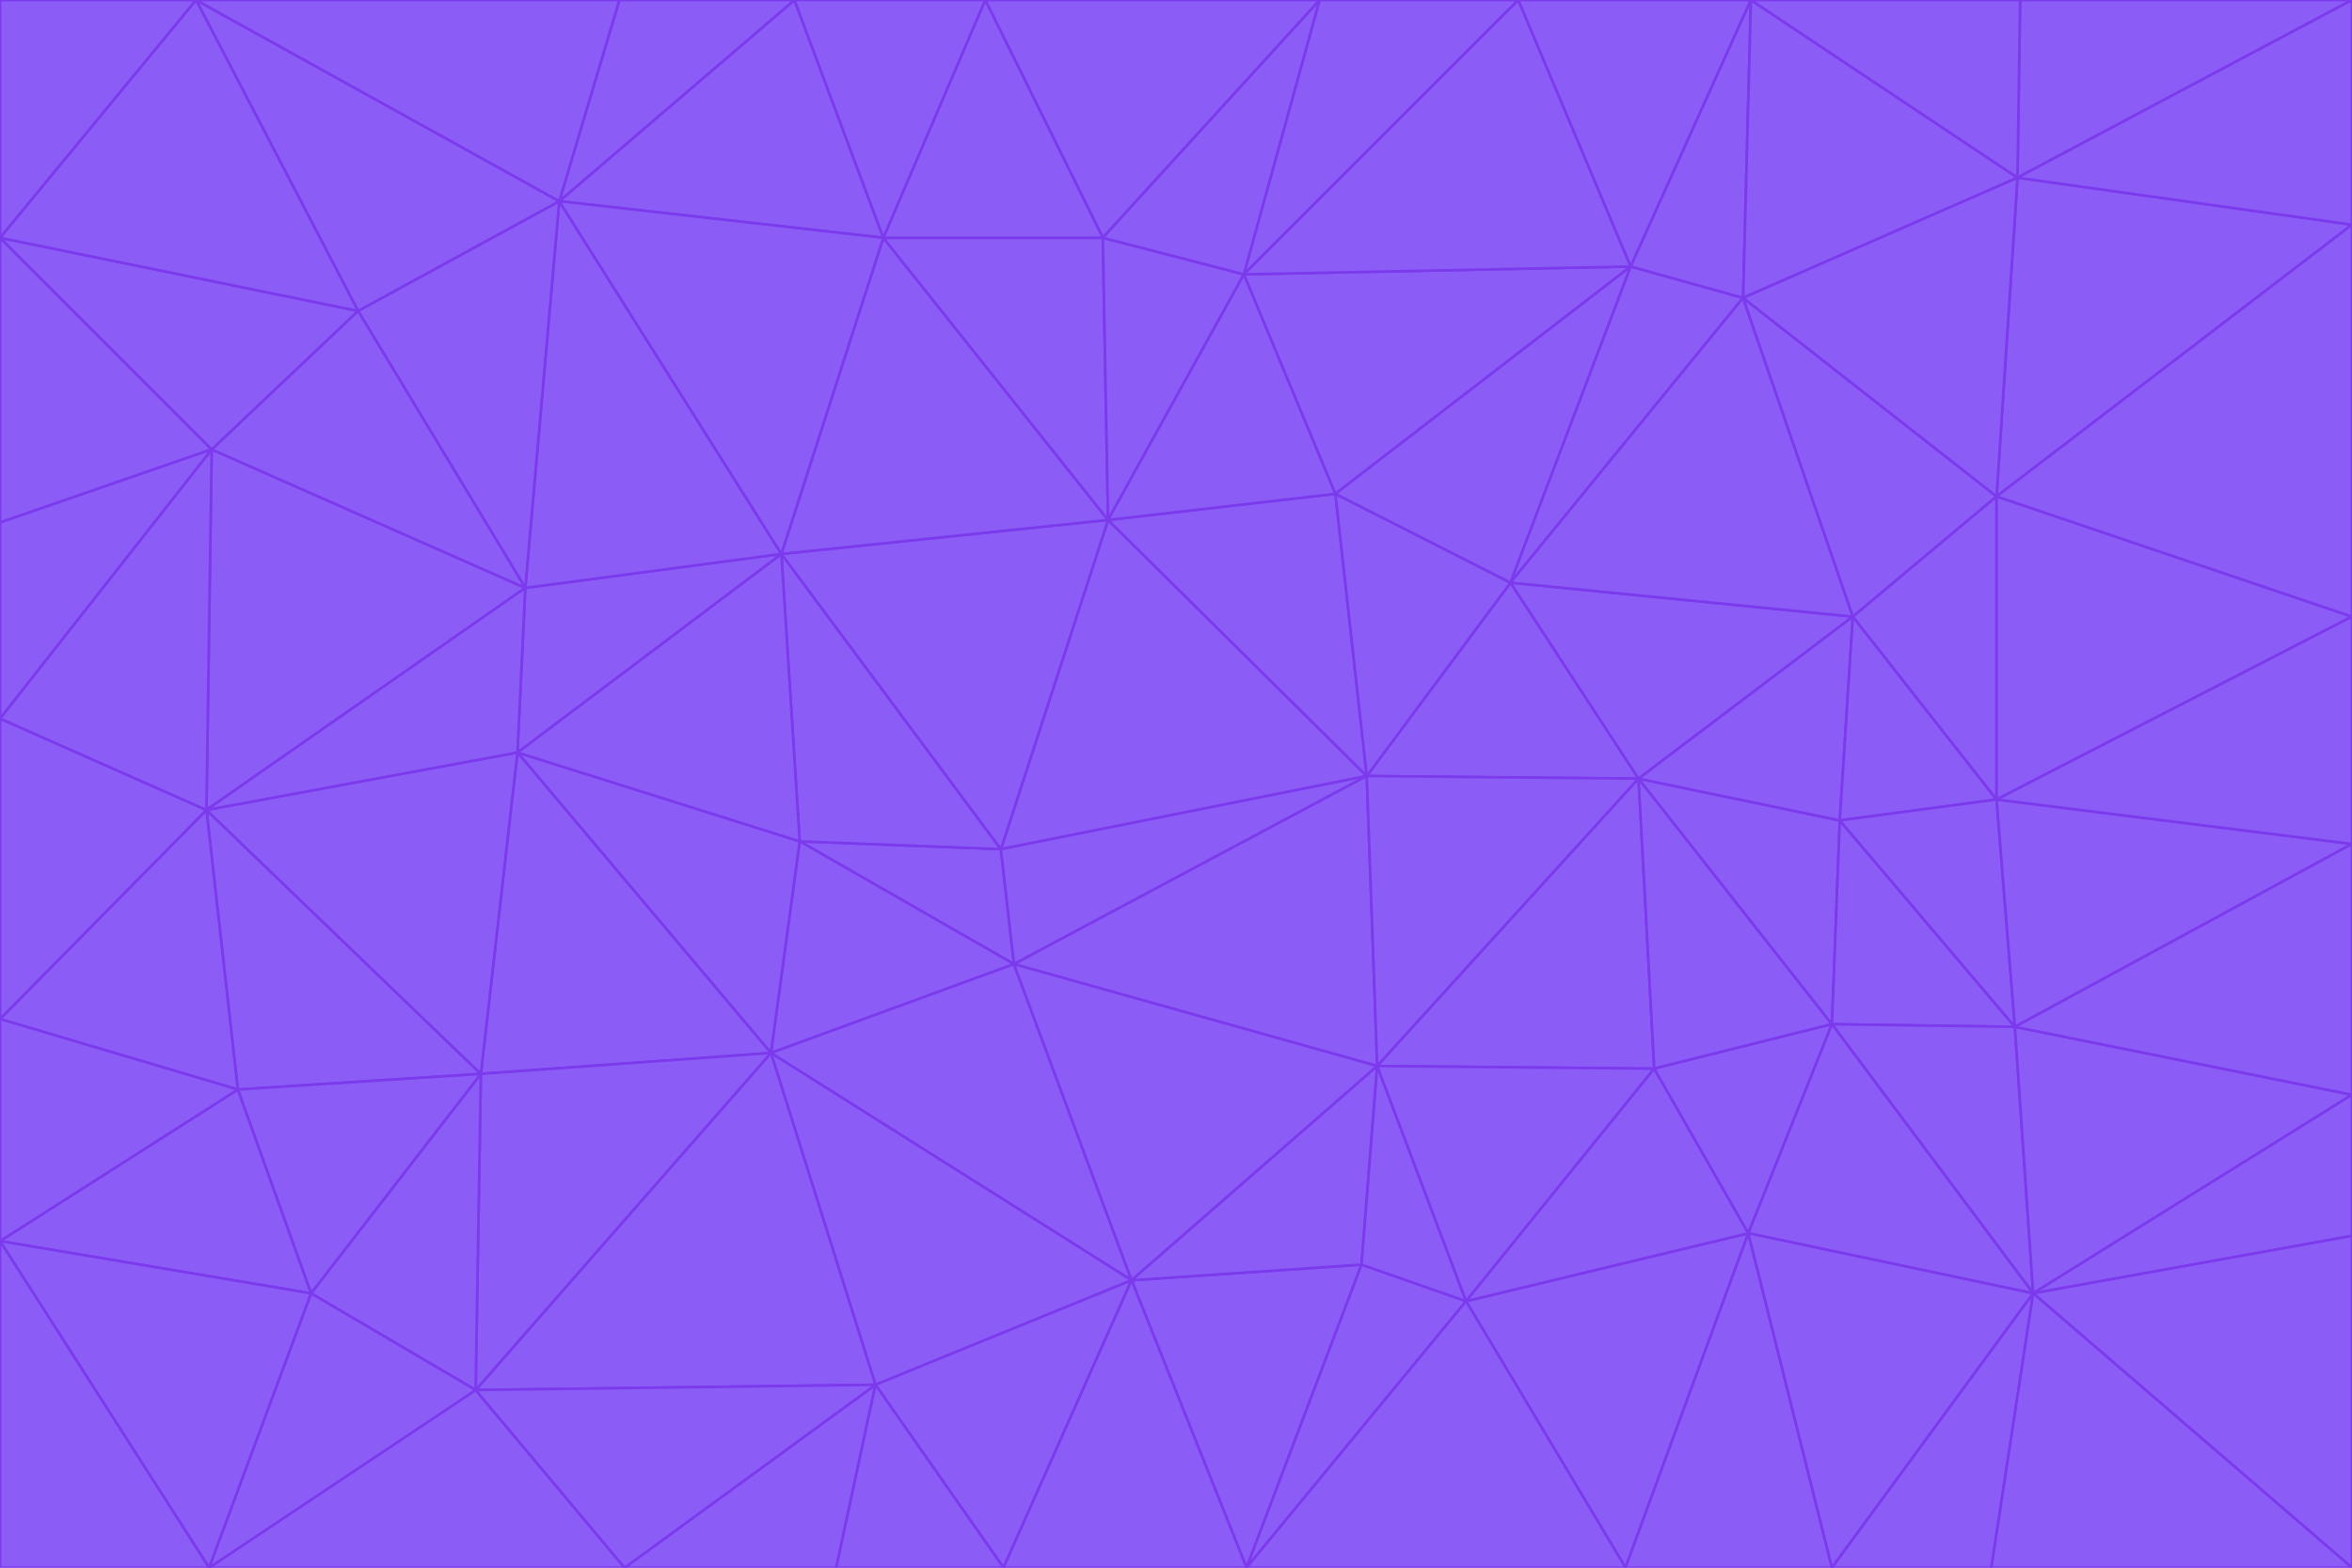 <svg id="visual" viewBox="0 0 900 600" width="900" height="600" xmlns="http://www.w3.org/2000/svg" xmlns:xlink="http://www.w3.org/1999/xlink" version="1.1"><g stroke-width="1" stroke-linejoin="bevel"><path d="M383 325L306 322L388 369Z" fill="#8b5cf6" stroke="#7c3aed"></path><path d="M306 322L295 403L388 369Z" fill="#8b5cf6" stroke="#7c3aed"></path><path d="M383 325L299 212L306 322Z" fill="#8b5cf6" stroke="#7c3aed"></path><path d="M306 322L198 288L295 403Z" fill="#8b5cf6" stroke="#7c3aed"></path><path d="M299 212L198 288L306 322Z" fill="#8b5cf6" stroke="#7c3aed"></path><path d="M295 403L433 490L388 369Z" fill="#8b5cf6" stroke="#7c3aed"></path><path d="M523 297L424 199L383 325Z" fill="#8b5cf6" stroke="#7c3aed"></path><path d="M198 288L184 411L295 403Z" fill="#8b5cf6" stroke="#7c3aed"></path><path d="M295 403L335 530L433 490Z" fill="#8b5cf6" stroke="#7c3aed"></path><path d="M523 297L383 325L388 369Z" fill="#8b5cf6" stroke="#7c3aed"></path><path d="M383 325L424 199L299 212Z" fill="#8b5cf6" stroke="#7c3aed"></path><path d="M182 532L335 530L295 403Z" fill="#8b5cf6" stroke="#7c3aed"></path><path d="M527 408L523 297L388 369Z" fill="#8b5cf6" stroke="#7c3aed"></path><path d="M299 212L201 225L198 288Z" fill="#8b5cf6" stroke="#7c3aed"></path><path d="M79 310L91 417L184 411Z" fill="#8b5cf6" stroke="#7c3aed"></path><path d="M433 490L527 408L388 369Z" fill="#8b5cf6" stroke="#7c3aed"></path><path d="M477 600L521 484L433 490Z" fill="#8b5cf6" stroke="#7c3aed"></path><path d="M433 490L521 484L527 408Z" fill="#8b5cf6" stroke="#7c3aed"></path><path d="M523 297L511 189L424 199Z" fill="#8b5cf6" stroke="#7c3aed"></path><path d="M424 199L338 91L299 212Z" fill="#8b5cf6" stroke="#7c3aed"></path><path d="M184 411L182 532L295 403Z" fill="#8b5cf6" stroke="#7c3aed"></path><path d="M239 600L320 600L335 530Z" fill="#8b5cf6" stroke="#7c3aed"></path><path d="M335 530L384 600L433 490Z" fill="#8b5cf6" stroke="#7c3aed"></path><path d="M320 600L384 600L335 530Z" fill="#8b5cf6" stroke="#7c3aed"></path><path d="M79 310L184 411L198 288Z" fill="#8b5cf6" stroke="#7c3aed"></path><path d="M184 411L119 495L182 532Z" fill="#8b5cf6" stroke="#7c3aed"></path><path d="M422 91L338 91L424 199Z" fill="#8b5cf6" stroke="#7c3aed"></path><path d="M299 212L214 77L201 225Z" fill="#8b5cf6" stroke="#7c3aed"></path><path d="M477 600L561 498L521 484Z" fill="#8b5cf6" stroke="#7c3aed"></path><path d="M521 484L561 498L527 408Z" fill="#8b5cf6" stroke="#7c3aed"></path><path d="M627 298L578 223L523 297Z" fill="#8b5cf6" stroke="#7c3aed"></path><path d="M523 297L578 223L511 189Z" fill="#8b5cf6" stroke="#7c3aed"></path><path d="M91 417L119 495L184 411Z" fill="#8b5cf6" stroke="#7c3aed"></path><path d="M627 298L523 297L527 408Z" fill="#8b5cf6" stroke="#7c3aed"></path><path d="M476 105L422 91L424 199Z" fill="#8b5cf6" stroke="#7c3aed"></path><path d="M81 172L79 310L201 225Z" fill="#8b5cf6" stroke="#7c3aed"></path><path d="M201 225L79 310L198 288Z" fill="#8b5cf6" stroke="#7c3aed"></path><path d="M80 600L239 600L182 532Z" fill="#8b5cf6" stroke="#7c3aed"></path><path d="M182 532L239 600L335 530Z" fill="#8b5cf6" stroke="#7c3aed"></path><path d="M476 105L424 199L511 189Z" fill="#8b5cf6" stroke="#7c3aed"></path><path d="M624 102L476 105L511 189Z" fill="#8b5cf6" stroke="#7c3aed"></path><path d="M384 600L477 600L433 490Z" fill="#8b5cf6" stroke="#7c3aed"></path><path d="M633 409L627 298L527 408Z" fill="#8b5cf6" stroke="#7c3aed"></path><path d="M561 498L633 409L527 408Z" fill="#8b5cf6" stroke="#7c3aed"></path><path d="M304 0L214 77L338 91Z" fill="#8b5cf6" stroke="#7c3aed"></path><path d="M338 91L214 77L299 212Z" fill="#8b5cf6" stroke="#7c3aed"></path><path d="M214 77L137 119L201 225Z" fill="#8b5cf6" stroke="#7c3aed"></path><path d="M137 119L81 172L201 225Z" fill="#8b5cf6" stroke="#7c3aed"></path><path d="M91 417L0 475L119 495Z" fill="#8b5cf6" stroke="#7c3aed"></path><path d="M79 310L0 390L91 417Z" fill="#8b5cf6" stroke="#7c3aed"></path><path d="M0 275L0 390L79 310Z" fill="#8b5cf6" stroke="#7c3aed"></path><path d="M622 600L669 472L561 498Z" fill="#8b5cf6" stroke="#7c3aed"></path><path d="M561 498L669 472L633 409Z" fill="#8b5cf6" stroke="#7c3aed"></path><path d="M633 409L701 392L627 298Z" fill="#8b5cf6" stroke="#7c3aed"></path><path d="M81 172L0 275L79 310Z" fill="#8b5cf6" stroke="#7c3aed"></path><path d="M505 0L377 0L422 91Z" fill="#8b5cf6" stroke="#7c3aed"></path><path d="M422 91L377 0L338 91Z" fill="#8b5cf6" stroke="#7c3aed"></path><path d="M377 0L304 0L338 91Z" fill="#8b5cf6" stroke="#7c3aed"></path><path d="M214 77L75 0L137 119Z" fill="#8b5cf6" stroke="#7c3aed"></path><path d="M669 472L701 392L633 409Z" fill="#8b5cf6" stroke="#7c3aed"></path><path d="M627 298L709 236L578 223Z" fill="#8b5cf6" stroke="#7c3aed"></path><path d="M119 495L80 600L182 532Z" fill="#8b5cf6" stroke="#7c3aed"></path><path d="M0 475L80 600L119 495Z" fill="#8b5cf6" stroke="#7c3aed"></path><path d="M701 392L704 314L627 298Z" fill="#8b5cf6" stroke="#7c3aed"></path><path d="M578 223L624 102L511 189Z" fill="#8b5cf6" stroke="#7c3aed"></path><path d="M476 105L505 0L422 91Z" fill="#8b5cf6" stroke="#7c3aed"></path><path d="M0 390L0 475L91 417Z" fill="#8b5cf6" stroke="#7c3aed"></path><path d="M304 0L237 0L214 77Z" fill="#8b5cf6" stroke="#7c3aed"></path><path d="M0 91L0 200L81 172Z" fill="#8b5cf6" stroke="#7c3aed"></path><path d="M477 600L622 600L561 498Z" fill="#8b5cf6" stroke="#7c3aed"></path><path d="M771 393L704 314L701 392Z" fill="#8b5cf6" stroke="#7c3aed"></path><path d="M0 91L81 172L137 119Z" fill="#8b5cf6" stroke="#7c3aed"></path><path d="M81 172L0 200L0 275Z" fill="#8b5cf6" stroke="#7c3aed"></path><path d="M667 114L624 102L578 223Z" fill="#8b5cf6" stroke="#7c3aed"></path><path d="M704 314L709 236L627 298Z" fill="#8b5cf6" stroke="#7c3aed"></path><path d="M764 306L709 236L704 314Z" fill="#8b5cf6" stroke="#7c3aed"></path><path d="M581 0L505 0L476 105Z" fill="#8b5cf6" stroke="#7c3aed"></path><path d="M709 236L667 114L578 223Z" fill="#8b5cf6" stroke="#7c3aed"></path><path d="M624 102L581 0L476 105Z" fill="#8b5cf6" stroke="#7c3aed"></path><path d="M771 393L701 392L778 495Z" fill="#8b5cf6" stroke="#7c3aed"></path><path d="M771 393L764 306L704 314Z" fill="#8b5cf6" stroke="#7c3aed"></path><path d="M709 236L764 190L667 114Z" fill="#8b5cf6" stroke="#7c3aed"></path><path d="M0 475L0 600L80 600Z" fill="#8b5cf6" stroke="#7c3aed"></path><path d="M670 0L581 0L624 102Z" fill="#8b5cf6" stroke="#7c3aed"></path><path d="M778 495L701 392L669 472Z" fill="#8b5cf6" stroke="#7c3aed"></path><path d="M75 0L0 91L137 119Z" fill="#8b5cf6" stroke="#7c3aed"></path><path d="M622 600L701 600L669 472Z" fill="#8b5cf6" stroke="#7c3aed"></path><path d="M237 0L75 0L214 77Z" fill="#8b5cf6" stroke="#7c3aed"></path><path d="M764 306L764 190L709 236Z" fill="#8b5cf6" stroke="#7c3aed"></path><path d="M667 114L670 0L624 102Z" fill="#8b5cf6" stroke="#7c3aed"></path><path d="M900 236L764 190L764 306Z" fill="#8b5cf6" stroke="#7c3aed"></path><path d="M701 600L778 495L669 472Z" fill="#8b5cf6" stroke="#7c3aed"></path><path d="M900 86L772 68L764 190Z" fill="#8b5cf6" stroke="#7c3aed"></path><path d="M772 68L670 0L667 114Z" fill="#8b5cf6" stroke="#7c3aed"></path><path d="M701 600L762 600L778 495Z" fill="#8b5cf6" stroke="#7c3aed"></path><path d="M75 0L0 0L0 91Z" fill="#8b5cf6" stroke="#7c3aed"></path><path d="M900 323L764 306L771 393Z" fill="#8b5cf6" stroke="#7c3aed"></path><path d="M764 190L772 68L667 114Z" fill="#8b5cf6" stroke="#7c3aed"></path><path d="M900 0L773 0L772 68Z" fill="#8b5cf6" stroke="#7c3aed"></path><path d="M772 68L773 0L670 0Z" fill="#8b5cf6" stroke="#7c3aed"></path><path d="M900 419L771 393L778 495Z" fill="#8b5cf6" stroke="#7c3aed"></path><path d="M900 419L900 323L771 393Z" fill="#8b5cf6" stroke="#7c3aed"></path><path d="M900 473L900 419L778 495Z" fill="#8b5cf6" stroke="#7c3aed"></path><path d="M900 323L900 236L764 306Z" fill="#8b5cf6" stroke="#7c3aed"></path><path d="M900 600L900 473L778 495Z" fill="#8b5cf6" stroke="#7c3aed"></path><path d="M762 600L900 600L778 495Z" fill="#8b5cf6" stroke="#7c3aed"></path><path d="M900 236L900 86L764 190Z" fill="#8b5cf6" stroke="#7c3aed"></path><path d="M900 86L900 0L772 68Z" fill="#8b5cf6" stroke="#7c3aed"></path></g></svg>